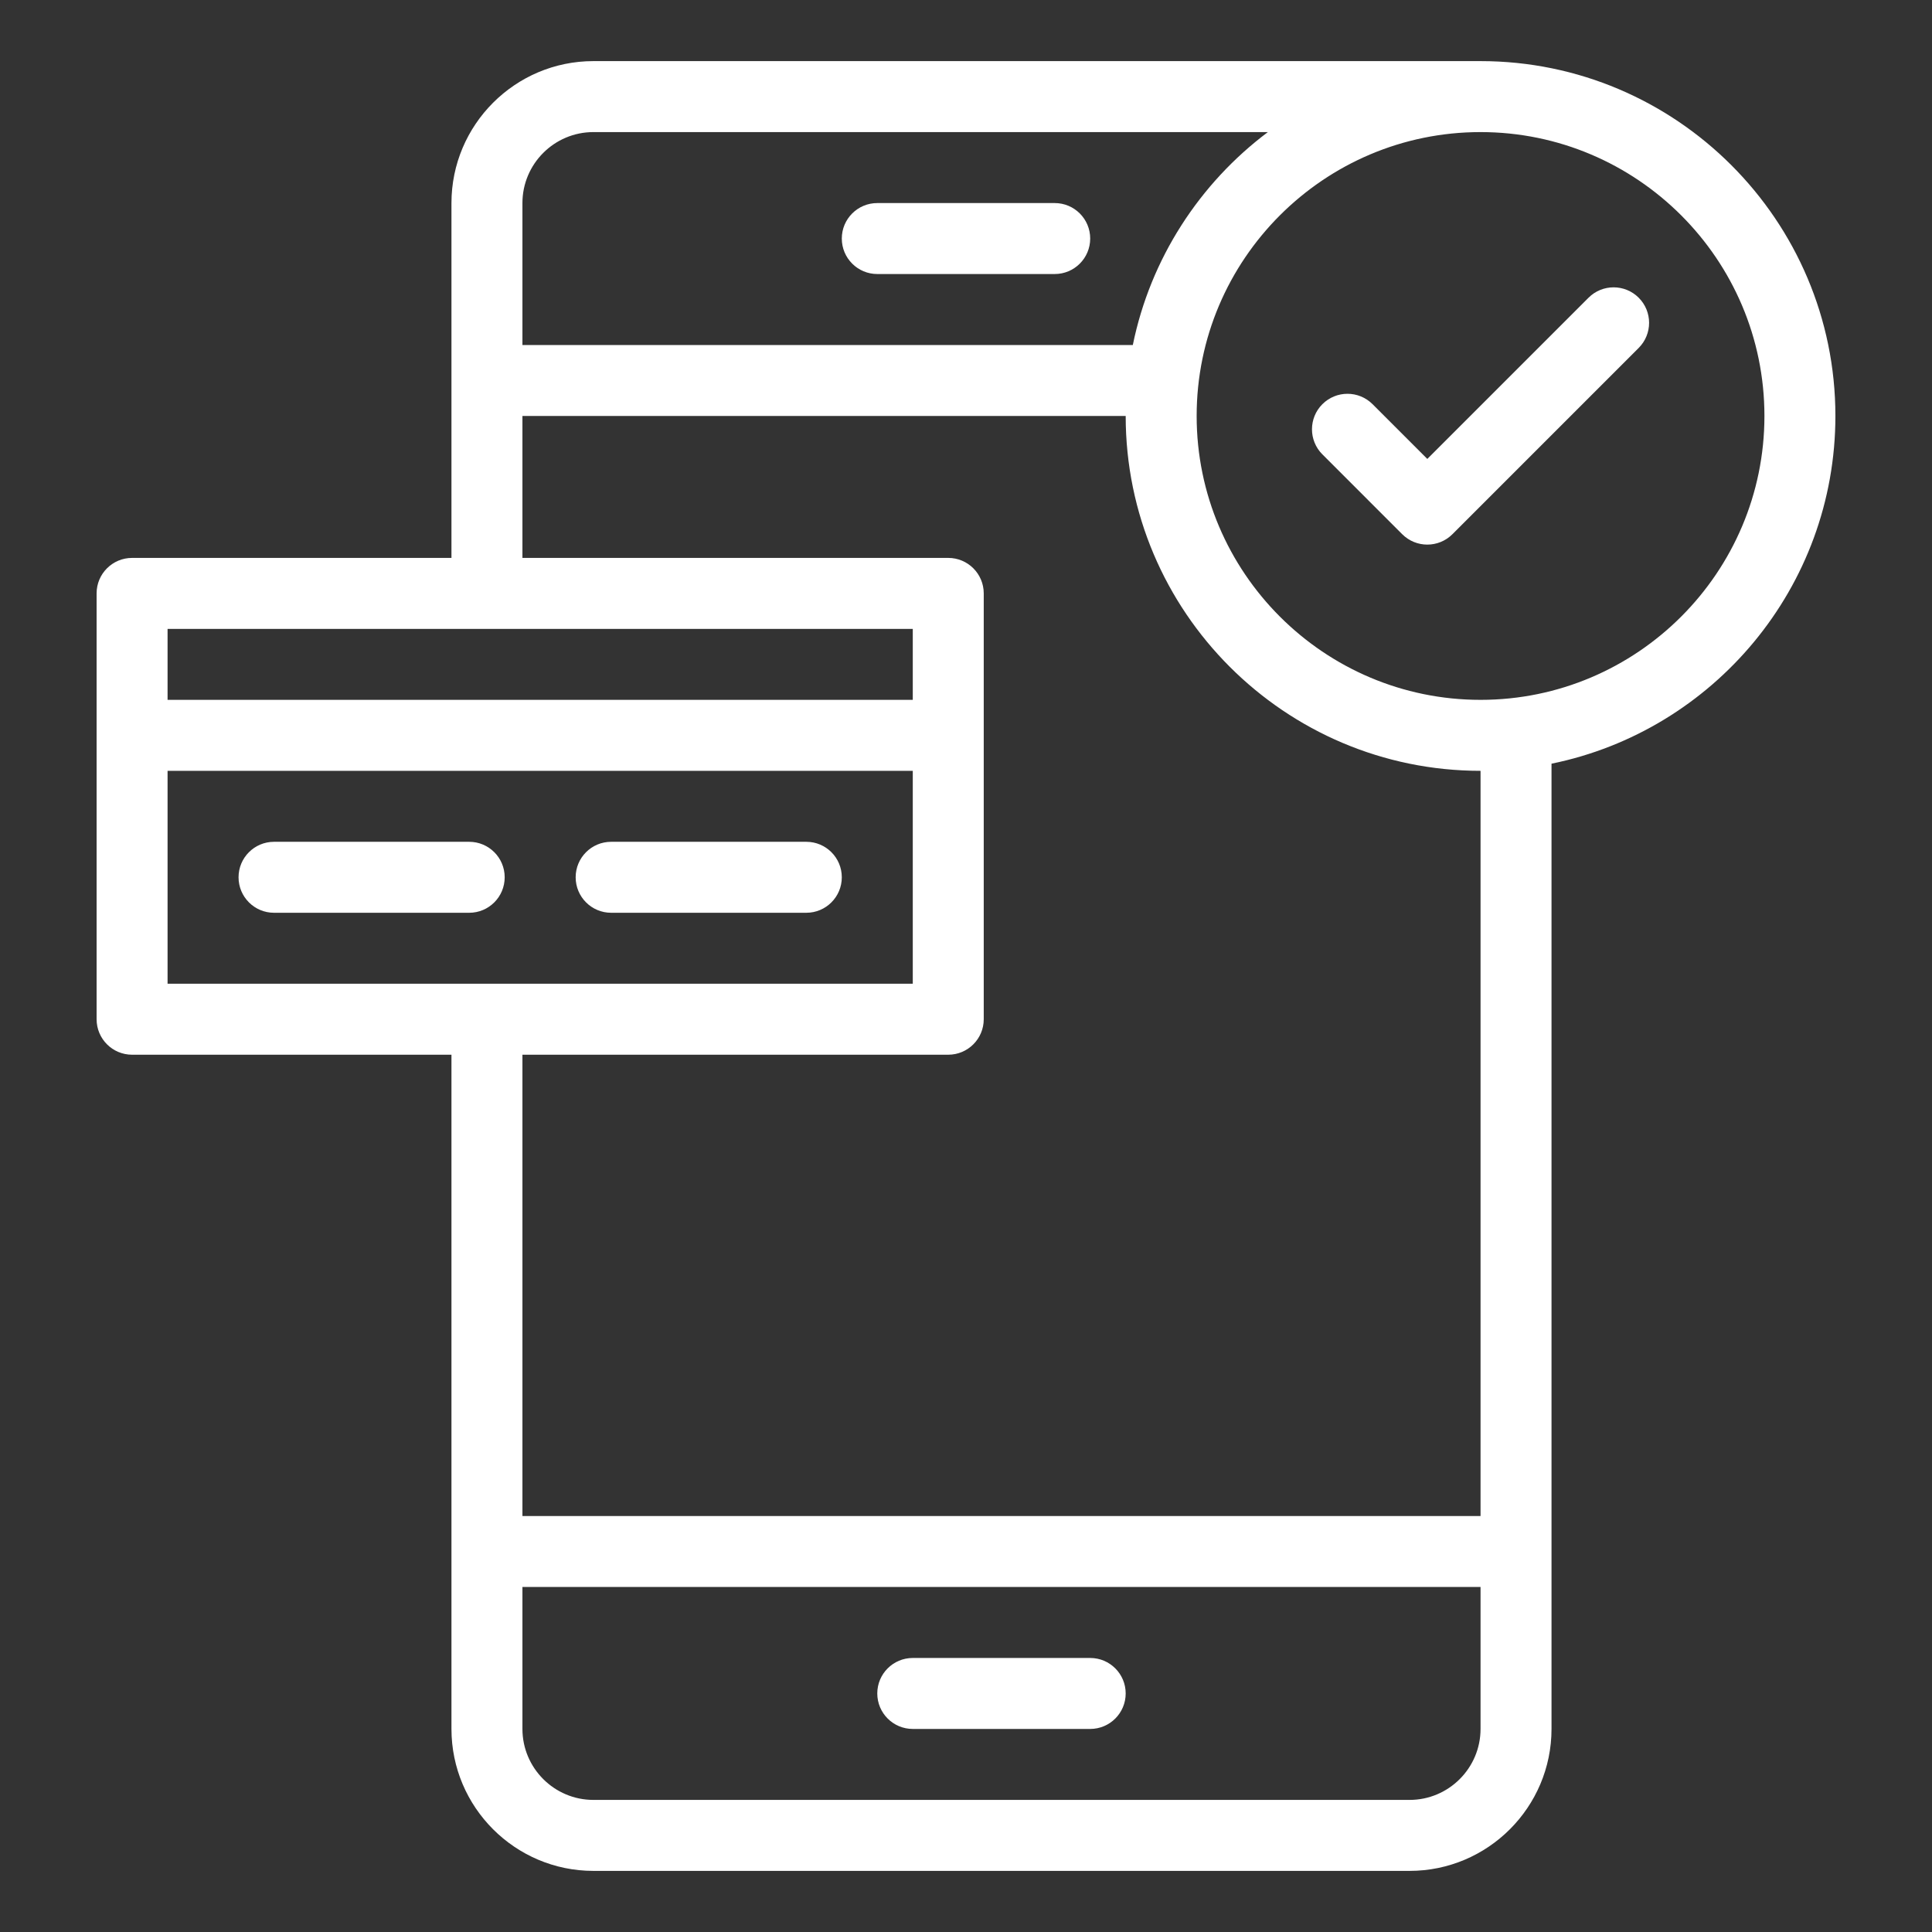 <svg xmlns="http://www.w3.org/2000/svg" xmlns:xlink="http://www.w3.org/1999/xlink" width="1080" zoomAndPan="magnify" viewBox="0 0 810 810" height="1080" preserveAspectRatio="xMidYMid meet" version="1.0"><rect x="0" y="0" width="810" height="810" fill="#333333" stroke="none"/><defs><clipPath id="d4dea49a3d"><path d="M 40.5 25.312 L 769.5 25.312 L 769.5 785 L 40.5 785 Z M 40.5 25.312 " clip-rule="nonzero"/></clipPath></defs><path fill="#ffffff" d="M 256.223 382.684 L 338.051 382.684 C 346.27 382.684 352.93 376.023 352.93 367.805 C 352.93 359.59 346.27 352.93 338.051 352.93 L 256.223 352.93 C 248.008 352.93 241.348 359.59 241.348 367.805 C 241.348 376.023 248.008 382.684 256.223 382.684 Z M 256.223 382.684 " fill-opacity="1" fill-rule="nonzero"/><path fill="#ffffff" d="M 211.594 367.805 C 211.594 359.59 204.93 352.93 196.715 352.93 L 114.887 352.93 C 106.672 352.93 100.012 359.59 100.012 367.805 C 100.012 376.023 106.672 382.684 114.887 382.684 L 196.715 382.684 C 204.93 382.684 211.594 376.023 211.594 367.805 Z M 211.594 367.805 " fill-opacity="1" fill-rule="nonzero"/><g clip-path="url(#d4dea49a3d)"><path fill="#ffffff" d="M 769.5 174.398 C 769.5 92.363 702.762 25.621 620.723 25.621 C 612.398 25.621 262.457 25.621 248.785 25.621 C 215.973 25.621 189.277 52.32 189.277 85.133 L 189.277 233.906 L 55.379 233.906 C 47.16 233.906 40.5 240.57 40.5 248.785 L 40.5 427.316 C 40.5 435.531 47.16 442.195 55.379 442.195 L 189.277 442.195 L 189.277 724.867 C 189.277 757.68 215.973 784.379 248.785 784.379 L 590.969 784.379 C 623.785 784.379 650.48 757.68 650.48 724.867 L 650.48 320.18 C 718.305 306.359 769.5 246.246 769.5 174.398 Z M 248.785 55.379 L 531.559 55.379 C 502.969 76.852 482.332 108.367 474.941 144.645 L 219.031 144.645 L 219.031 85.133 C 219.031 68.727 232.379 55.379 248.785 55.379 Z M 382.684 263.664 L 382.684 293.418 L 70.254 293.418 L 70.254 263.664 Z M 70.254 323.172 L 382.684 323.172 L 382.684 412.438 L 70.254 412.438 Z M 590.969 754.621 L 248.785 754.621 C 232.379 754.621 219.031 741.273 219.031 724.867 L 219.031 665.355 L 620.723 665.355 L 620.723 724.867 C 620.723 741.273 607.375 754.621 590.969 754.621 Z M 620.723 635.602 L 219.031 635.602 L 219.031 442.195 L 397.562 442.195 C 405.777 442.195 412.438 435.531 412.438 427.316 L 412.438 248.785 C 412.438 240.57 405.777 233.906 397.562 233.906 L 219.031 233.906 L 219.031 174.398 L 471.949 174.398 C 471.949 256.434 538.688 323.172 620.723 323.172 Z M 620.723 293.418 C 555.098 293.418 501.703 240.027 501.703 174.398 C 501.703 108.77 555.098 55.379 620.723 55.379 C 686.352 55.379 739.746 108.77 739.746 174.398 C 739.746 240.027 686.352 293.418 620.723 293.418 Z M 620.723 293.418 " fill-opacity="1" fill-rule="nonzero"/></g><path fill="#ffffff" d="M 665.996 124.824 L 598.406 192.41 L 575.453 169.457 C 569.641 163.648 560.227 163.648 554.414 169.457 C 548.602 175.266 548.602 184.688 554.414 190.496 L 587.887 223.973 C 593.699 229.781 603.117 229.781 608.93 223.973 L 687.035 145.863 C 692.844 140.055 692.844 130.633 687.035 124.824 C 681.223 119.016 671.805 119.016 665.996 124.824 Z M 665.996 124.824 " fill-opacity="1" fill-rule="nonzero"/><path fill="#ffffff" d="M 457.07 695.113 L 382.684 695.113 C 374.465 695.113 367.805 701.773 367.805 709.988 C 367.805 718.207 374.465 724.867 382.684 724.867 L 457.07 724.867 C 465.285 724.867 471.949 718.207 471.949 709.988 C 471.949 701.773 465.285 695.113 457.07 695.113 Z M 457.07 695.113 " fill-opacity="1" fill-rule="nonzero"/><path fill="#ffffff" d="M 367.805 114.887 L 442.195 114.887 C 450.41 114.887 457.07 108.227 457.07 100.012 C 457.07 91.793 450.41 85.133 442.195 85.133 L 367.805 85.133 C 359.59 85.133 352.93 91.793 352.93 100.012 C 352.93 108.227 359.59 114.887 367.805 114.887 Z M 367.805 114.887 " fill-opacity="1" fill-rule="nonzero"/></svg>